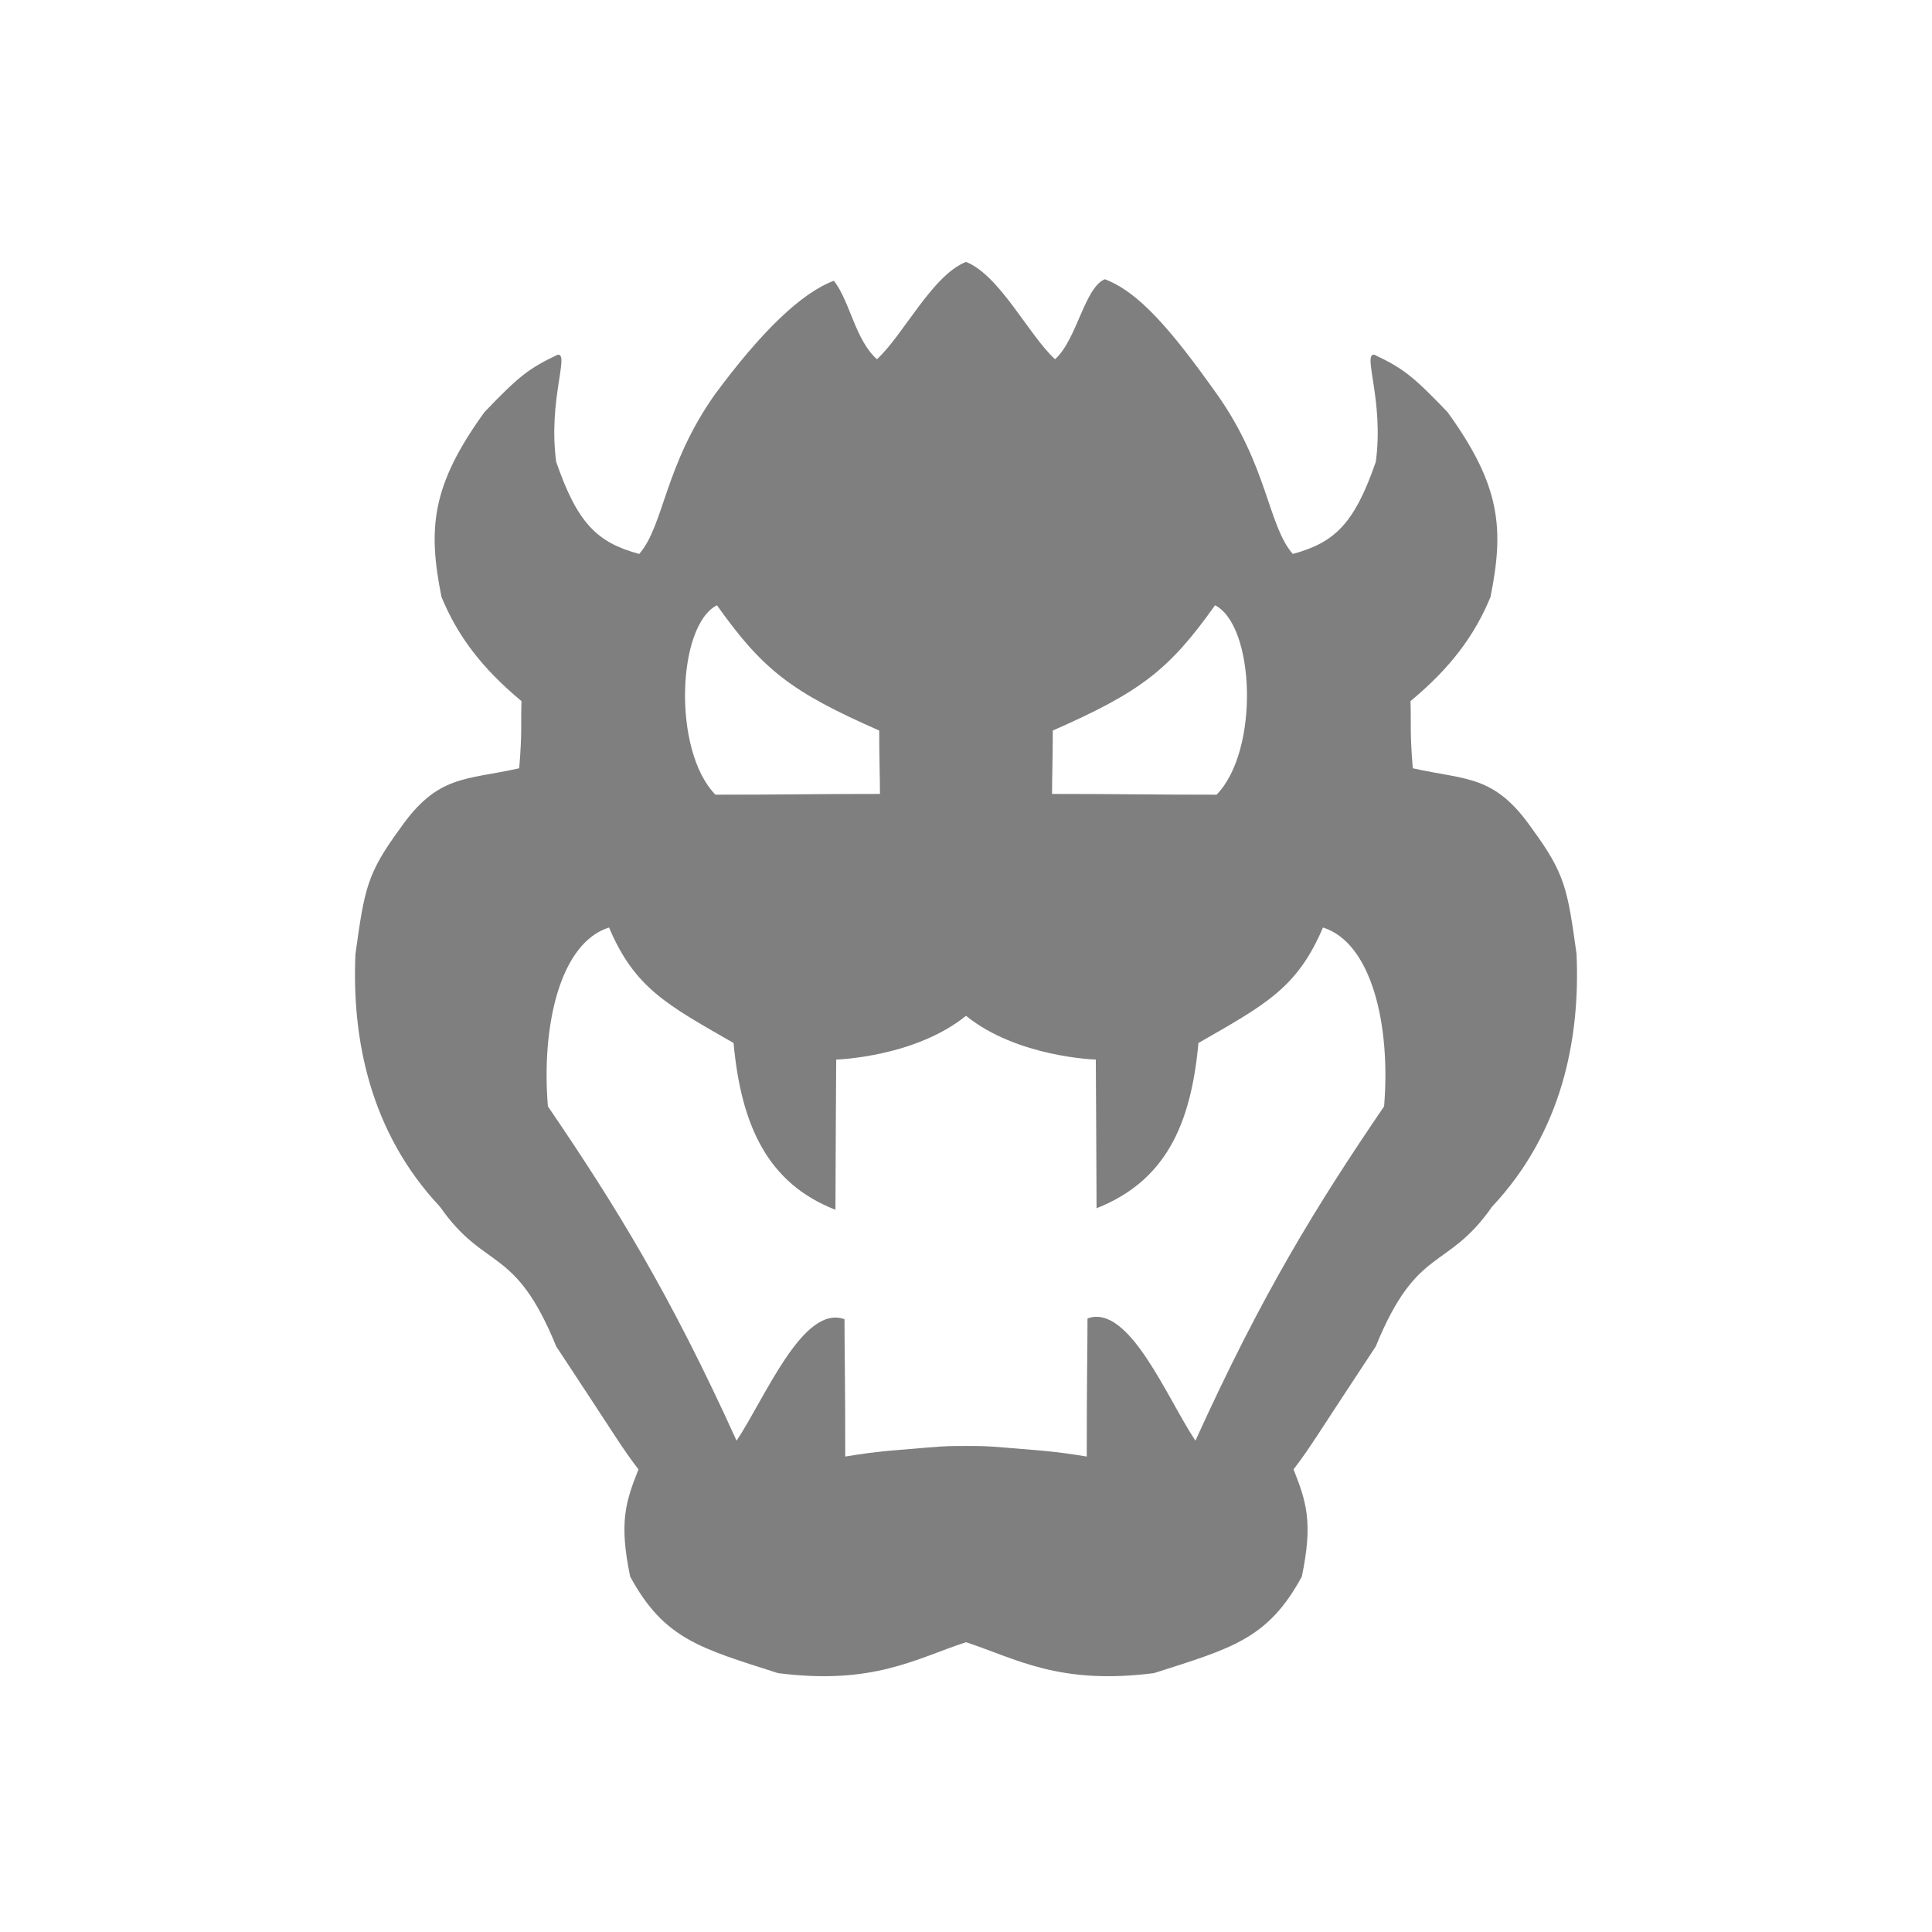 <svg version="1.2" xmlns="http://www.w3.org/2000/svg" viewBox="0 0 256 256" width="256" height="256"><style>.a{opacity:.5}</style><path fill-rule="evenodd" class="a" d="m128 217.6c-6.7 2.2-12.3 5.7-24.9 4.1-10.3-3.3-15.1-4.5-19.6-12.8-1.5-7.2-0.6-9.9 1.1-14.2-2.3-3-2.9-4.2-10.9-16.3-5.5-13.5-9.4-9.9-15.4-18.5-9.3-9.9-11.7-22.3-11.2-33.5 1.2-8.6 1.5-10.6 5.9-16.6 5-7.2 8.7-6.4 15.8-8 0.4-4.9 0.2-5.6 0.3-8.9-5.3-4.4-8.5-8.7-10.6-13.8-1.8-9-1.4-14.7 5.7-24.5 4.6-4.8 5.9-5.8 9.7-7.6 1.6-0.2-1.3 6.1-0.2 14.2 2.8 8.1 5.4 10.7 11 12.2 3.3-3.8 3.3-11.6 10-21.1 6.2-8.4 11.5-13.5 15.8-15.1 2.2 2.9 2.8 7.8 5.7 10.4 3.5-3.2 7.3-11.1 11.8-12.9 0 28.2 0 61.6 0 99.9-6.8 5.5-17.2 5.8-17.2 5.8 0 0-0.1 16.8-0.1 19.9-9-3.5-12.5-11.2-13.5-22.1-8.9-5.1-13.1-7.3-16.5-15.3-6.4 2-9 12.8-8.1 23.7 9 13.2 16.2 24.9 25 44.3 3.8-5.7 8.8-18.1 14.3-16.1 0 4.1 0.1 7.5 0.1 18.2 4.7-0.8 7.7-0.9 11-1.2 2.3-0.2 3.1-0.2 5-0.2 1.9 0 2.7 0 5 0.2 3.3 0.3 6.3 0.4 11 1.2 0-10.7 0.1-14.2 0.1-18.3 5.5-2 10.5 10.5 14.3 16.2 8.8-19.4 16-31.1 25-44.3 0.9-10.9-1.7-21.7-8.1-23.7-3.4 8-7.6 10.2-16.5 15.3-1 10.9-4.4 18.3-13.5 21.9 0-3.2-0.1-19.7-0.1-19.7 0 0-10.4-0.3-17.2-5.8 0-38.3 0-71.7 0-99.9 4.5 1.8 8.3 9.7 11.8 12.9 2.9-2.6 3.9-9.5 6.6-10.6 4.5 1.7 8.8 6.7 14.9 15.3 6.7 9.5 6.7 17.3 10 21.1 5.6-1.5 8.2-4.1 11-12.2 1.1-8.1-1.8-14.4-0.2-14.2 3.8 1.8 5.1 2.8 9.7 7.6 7.1 9.8 7.5 15.5 5.7 24.5-2.1 5.1-5.3 9.4-10.6 13.8 0.1 3.3-0.1 4 0.3 8.9 7.1 1.6 10.8 0.8 15.8 8 4.4 6 4.7 8 5.9 16.6 0.5 11.2-1.9 23.6-11.2 33.5-6 8.6-9.9 5-15.4 18.5-8 12.1-8.6 13.3-10.9 16.3 1.7 4.3 2.6 7 1.1 14.2-4.5 8.3-9.3 9.5-19.6 12.8-12.6 1.6-18.2-1.9-24.9-4.1q0 0 0 0zm-11.4-112.4c0-2-0.1-4.9-0.1-8.4-11.6-5.1-15.4-8-21.5-16.6-5.3 2.7-5.9 19.3-0.2 25.1 9.8 0 12.3-0.1 21.8-0.1zm44.6 0.1c5.7-5.8 5.1-22.4-0.2-25.1-6.1 8.6-9.9 11.5-21.5 16.6 0 3.5-0.1 6.4-0.1 8.4 9.5 0 12 0.1 21.8 0.1z"/></svg>